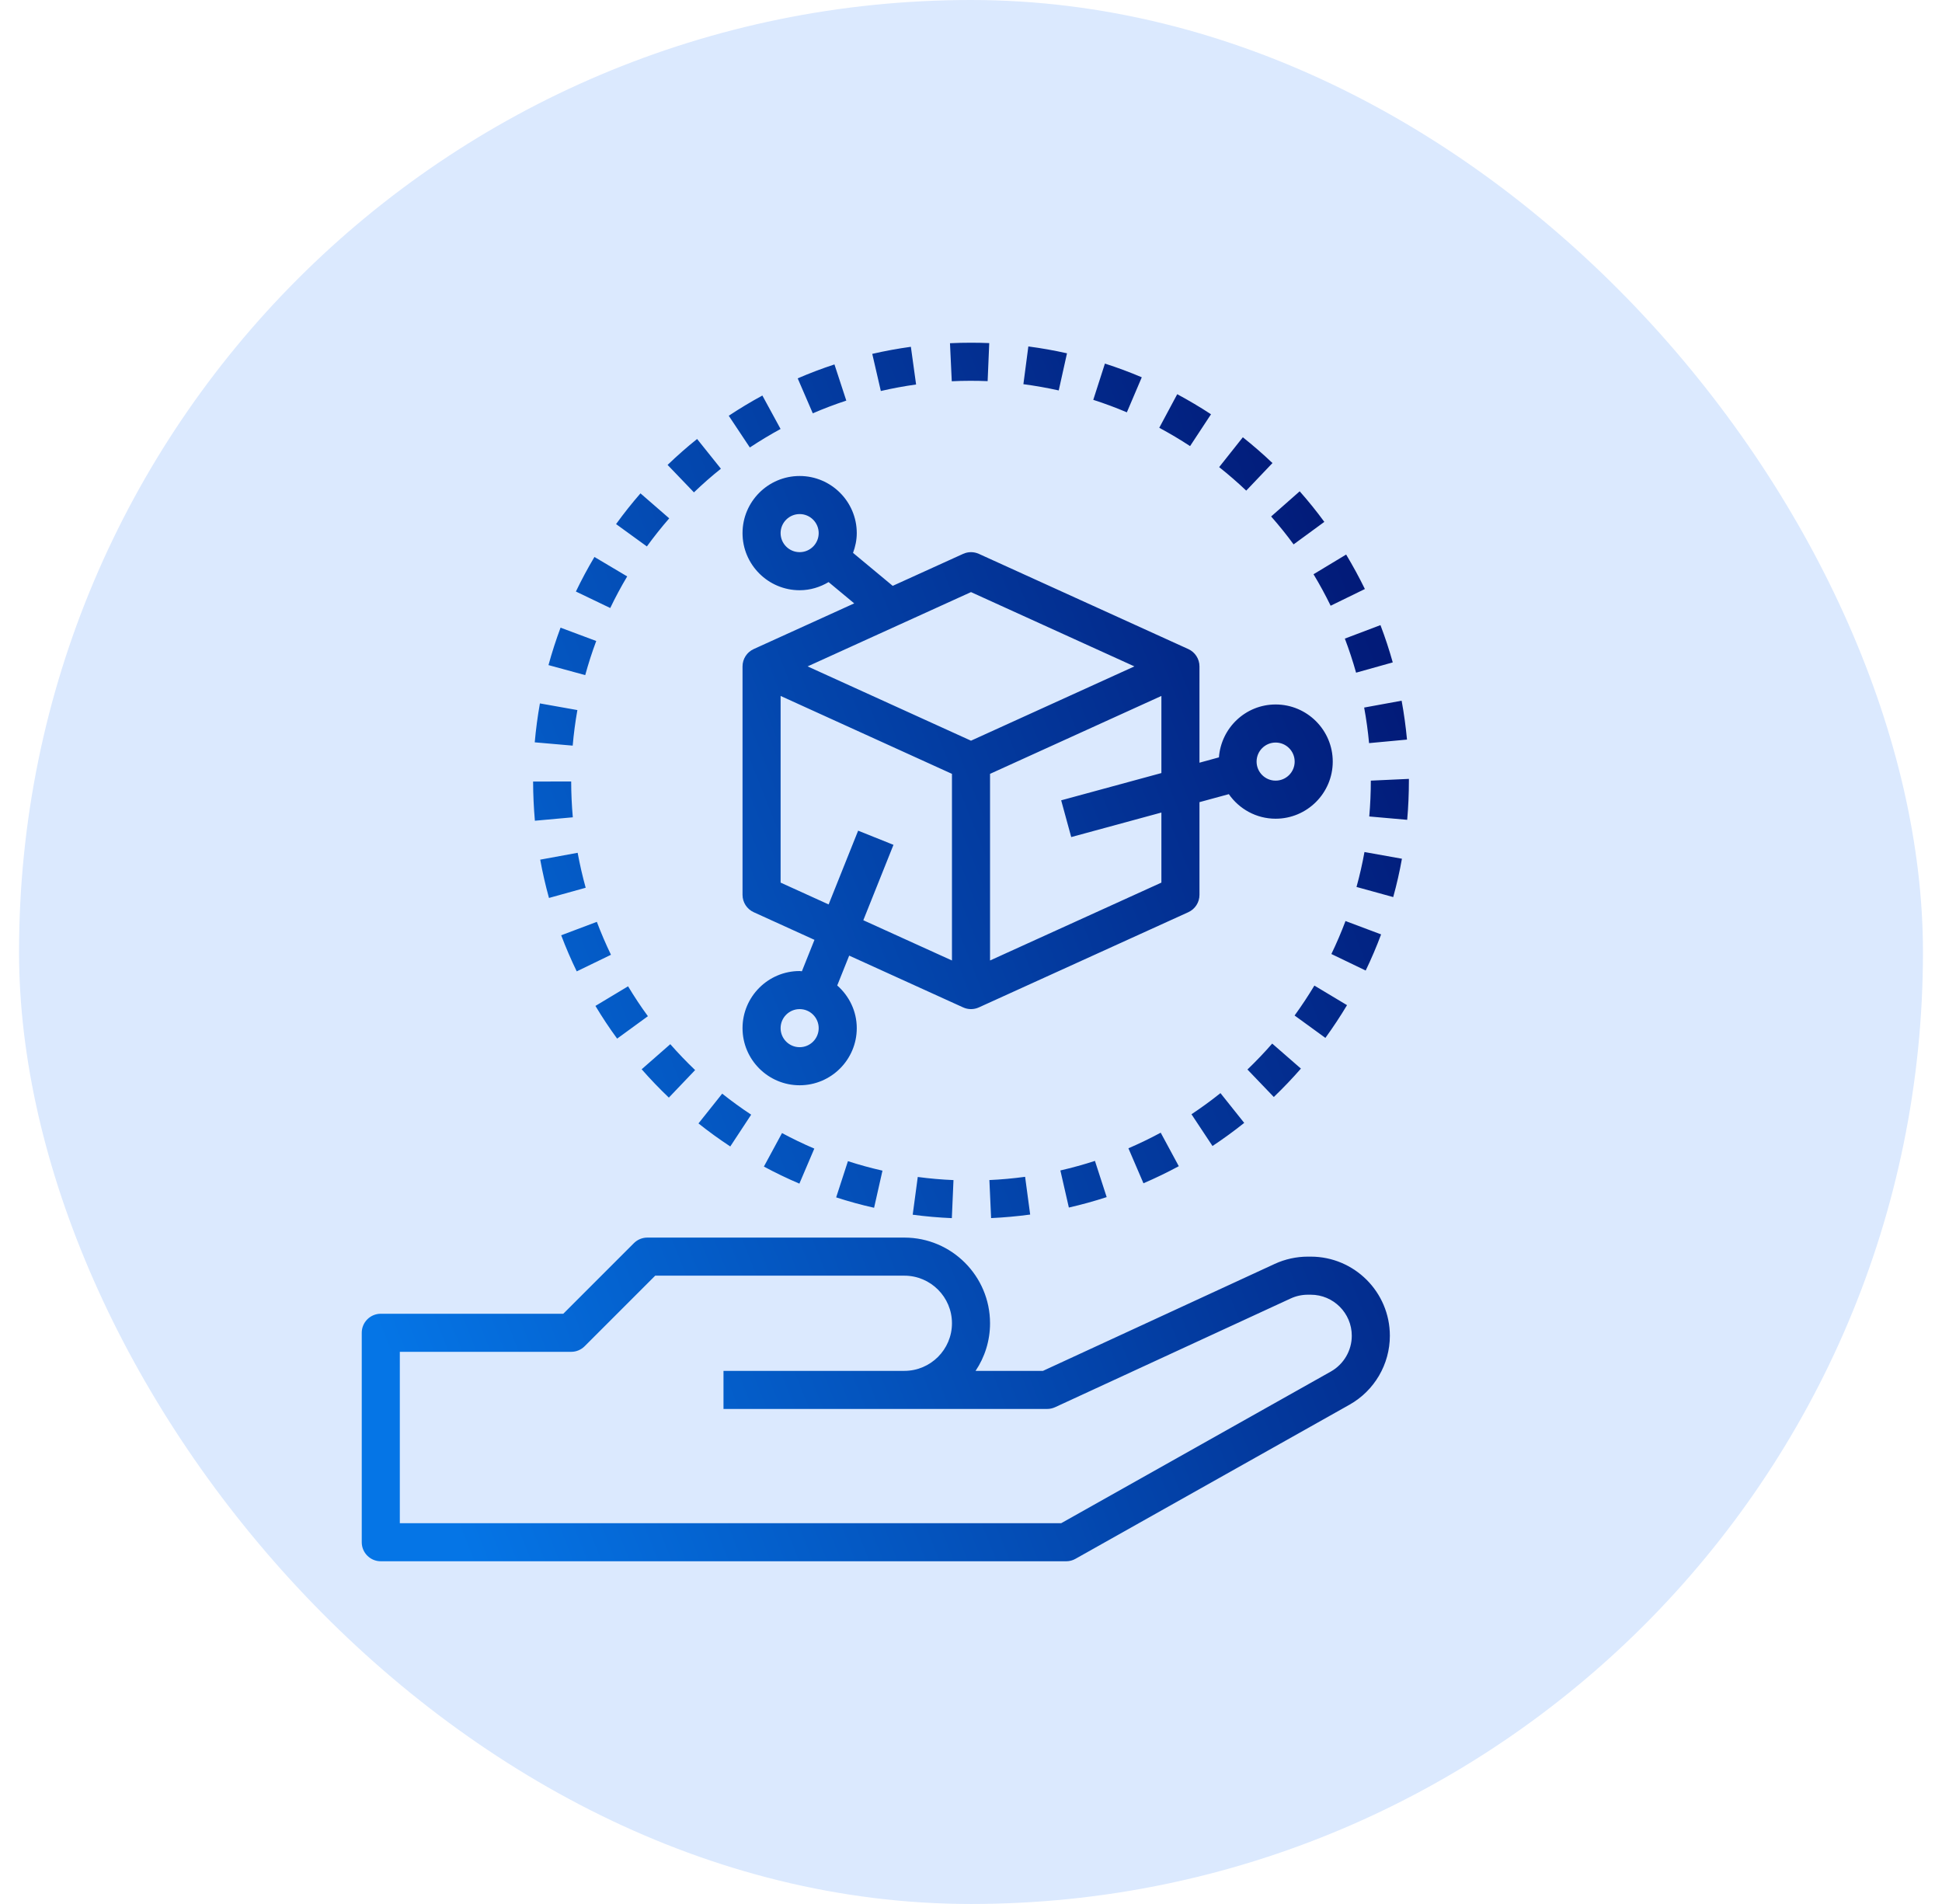 <svg width="51" height="50" viewBox="0 0 51 50" fill="none" xmlns="http://www.w3.org/2000/svg">
<rect x="0.5" width="50" height="50" rx="25" fill="#DBE9FE"/>
<g clip-path="url(#clip0_12262_142100)">
<path d="M34.422 33H34.347C34.047 33 33.746 33.066 33.476 33.191L27.39 36H25.62C25.86 35.642 26 35.212 26 34.75C26 33.509 24.991 32.5 23.75 32.5H17C16.867 32.5 16.74 32.553 16.646 32.647L14.793 34.5H10C9.724 34.5 9.5 34.724 9.5 35V40.5C9.5 40.776 9.724 41 10 41H28C28.086 41 28.17 40.978 28.245 40.935L35.441 36.888C36.094 36.52 36.5 35.827 36.5 35.078C36.5 33.932 35.568 33 34.422 33ZM34.951 36.017L27.869 40H10.5V35.5H15C15.133 35.5 15.26 35.447 15.354 35.353L17.207 33.5H23.75C24.439 33.5 25 34.06 25 34.75C25 35.439 24.439 36 23.75 36H19V37H27.5C27.572 37 27.644 36.984 27.709 36.954L33.895 34.099C34.035 34.034 34.191 34 34.347 34H34.422C35.017 34 35.5 34.483 35.5 35.078C35.5 35.466 35.289 35.826 34.951 36.017ZM21 12.5C20.173 12.5 19.5 13.173 19.5 14C19.5 14.827 20.173 15.5 21 15.5C21.279 15.5 21.536 15.419 21.76 15.286L22.433 15.845L19.793 17.045C19.615 17.126 19.5 17.304 19.5 17.5V23.5C19.5 23.696 19.615 23.874 19.793 23.955L21.389 24.681L21.059 25.506C21.039 25.505 21.02 25.5 21 25.5C20.173 25.5 19.5 26.173 19.5 27C19.5 27.827 20.173 28.5 21 28.5C21.827 28.5 22.5 27.827 22.5 27C22.5 26.552 22.299 26.154 21.987 25.879L22.301 25.095L25.293 26.455C25.359 26.485 25.429 26.5 25.5 26.5C25.571 26.5 25.641 26.485 25.707 26.455L31.207 23.955C31.385 23.874 31.5 23.696 31.5 23.5V21.065L32.271 20.855C32.542 21.244 32.991 21.5 33.5 21.5C34.327 21.5 35 20.827 35 20C35 19.173 34.327 18.5 33.5 18.5C32.711 18.5 32.069 19.115 32.011 19.889L31.5 20.029V17.5C31.5 17.304 31.385 17.126 31.207 17.045L25.707 14.545C25.575 14.485 25.425 14.485 25.293 14.545L23.444 15.385L22.402 14.519C22.462 14.357 22.5 14.183 22.5 14C22.5 13.173 21.827 12.5 21 12.5ZM21 27.5C20.724 27.5 20.5 27.276 20.5 27C20.5 26.724 20.724 26.5 21 26.5C21.276 26.5 21.5 26.724 21.5 27C21.5 27.276 21.276 27.5 21 27.5ZM33.5 19.5C33.776 19.5 34 19.724 34 20C34 20.276 33.776 20.5 33.5 20.5C33.224 20.5 33 20.276 33 20C33 19.724 33.224 19.5 33.5 19.5ZM22.536 21.814L21.761 23.751L20.5 23.178V18.276L25 20.322V25.223L22.672 24.166L23.464 22.186L22.536 21.814ZM28.132 21.982L30.5 21.338V23.178L26 25.223V20.322L30.5 18.276V20.301L27.868 21.017L28.132 21.982ZM25.5 15.549L29.791 17.5L25.5 19.451L21.209 17.5L25.5 15.549ZM21 14.5C20.724 14.5 20.5 14.276 20.5 14C20.5 13.724 20.724 13.5 21 13.5C21.276 13.5 21.5 13.724 21.5 14C21.5 14.276 21.276 14.5 21 14.5ZM31.29 29.261L31.842 30.095C32.127 29.906 32.407 29.702 32.675 29.488L32.051 28.706C31.807 28.902 31.55 29.088 31.29 29.261ZM36.27 24.538L35.335 24.187C35.224 24.482 35.099 24.773 34.964 25.053L35.865 25.487C36.013 25.181 36.149 24.862 36.27 24.538ZM35.375 26.396L34.518 25.882C34.357 26.149 34.183 26.413 33.998 26.668L34.807 27.256C35.009 26.977 35.2 26.688 35.375 26.396ZM35.954 19.515L36.95 19.422C36.918 19.081 36.871 18.738 36.809 18.401L35.825 18.581C35.882 18.89 35.925 19.204 35.954 19.515ZM35.613 17.665L36.576 17.395C36.483 17.064 36.375 16.735 36.253 16.416L35.318 16.77C35.429 17.062 35.528 17.363 35.613 17.665ZM24.058 10.097L23.921 9.107C23.581 9.154 23.24 9.216 22.907 9.293L23.132 10.268C23.436 10.198 23.747 10.14 24.058 10.097ZM33.417 12.16C33.169 11.924 32.908 11.697 32.639 11.483L32.017 12.267C32.263 12.462 32.502 12.669 32.728 12.884L33.417 12.16ZM25.475 10C25.631 10 25.784 10.002 25.937 10.009L25.979 9.01C25.82 9.003 25.66 9 25.501 9C25.314 9 25.131 9.004 24.948 9.013L24.995 10.012C25.154 10.004 25.313 10 25.475 10ZM33.972 14.296L34.779 13.705C34.578 13.43 34.36 13.16 34.132 12.902L33.382 13.563C33.59 13.799 33.789 14.045 33.972 14.296ZM34.945 15.907L35.844 15.468C35.693 15.159 35.527 14.855 35.352 14.563L34.495 15.08C34.656 15.346 34.807 15.624 34.945 15.907ZM31.803 10.879C31.52 10.693 31.221 10.516 30.916 10.352L30.444 11.234C30.723 11.384 30.995 11.545 31.253 11.715L31.803 10.879ZM28.021 9.278C27.686 9.203 27.345 9.142 27.006 9.098L26.876 10.089C27.186 10.13 27.498 10.185 27.804 10.253L28.021 9.278ZM29.985 9.908C29.671 9.774 29.345 9.653 29.017 9.548L28.711 10.5C29.011 10.596 29.308 10.707 29.593 10.828L29.985 9.908ZM32.76 28.086L33.452 28.808C33.702 28.568 33.941 28.318 34.164 28.062L33.41 27.405C33.207 27.638 32.988 27.867 32.76 28.086ZM14.187 22.575C14.248 22.913 14.326 23.251 14.417 23.581L15.381 23.313C15.298 23.013 15.227 22.704 15.17 22.395L14.187 22.575ZM16.045 25.073C15.91 24.793 15.785 24.502 15.674 24.208L14.738 24.561C14.86 24.884 14.997 25.203 15.146 25.509L16.045 25.073ZM17.575 13.612L16.82 12.956C16.597 13.212 16.381 13.484 16.179 13.763L16.988 14.35C17.173 14.095 17.371 13.847 17.575 13.612ZM18.255 28.101C18.029 27.885 17.81 27.657 17.603 27.421L16.851 28.08C17.078 28.338 17.318 28.589 17.565 28.824L18.255 28.101ZM30.029 31.074C30.346 30.937 30.658 30.787 30.957 30.625L30.482 29.745C30.209 29.892 29.924 30.03 29.634 30.155L30.029 31.074ZM15.658 16.833L14.721 16.483C14.601 16.806 14.494 17.136 14.404 17.466L15.369 17.729C15.451 17.429 15.548 17.127 15.658 16.833ZM16.471 15.137L15.611 14.626C15.435 14.922 15.271 15.227 15.124 15.534L16.026 15.967C16.16 15.687 16.31 15.407 16.471 15.137ZM15.163 18.647L14.179 18.472C14.119 18.809 14.073 19.154 14.043 19.494L15.04 19.581C15.067 19.27 15.108 18.956 15.163 18.647ZM35.624 23.292L36.588 23.558C36.68 23.226 36.757 22.888 36.817 22.551L35.833 22.375C35.778 22.681 35.708 22.989 35.624 23.292ZM36 20.5C36 20.814 35.986 21.131 35.959 21.441L36.955 21.529C36.985 21.19 37 20.843 37 20.5V20.454L36 20.5ZM15.043 21.463C15.015 21.149 15.001 20.832 15 20.522L14 20.524C14.001 20.864 14.017 21.21 14.047 21.553L15.043 21.463ZM17.015 26.686C16.83 26.434 16.655 26.169 16.494 25.901L15.637 26.416C15.813 26.71 16.005 27 16.207 27.275L17.015 26.686ZM21.959 31.444C22.283 31.549 22.618 31.642 22.955 31.717L23.175 30.742C22.868 30.672 22.563 30.589 22.268 30.493L21.959 31.444ZM24.997 31.989L25.04 30.99C24.725 30.977 24.41 30.949 24.102 30.908L23.969 31.899C24.306 31.944 24.652 31.975 24.997 31.989ZM26.028 31.988C26.369 31.972 26.715 31.941 27.054 31.895L26.921 30.904C26.61 30.946 26.294 30.975 25.983 30.989L26.028 31.988ZM28.07 31.711C28.403 31.635 28.738 31.543 29.063 31.437L28.755 30.486C28.457 30.583 28.151 30.667 27.847 30.737L28.07 31.711ZM22.225 10.52L21.914 9.57C21.587 9.677 21.263 9.8 20.949 9.936L21.345 10.854C21.632 10.73 21.928 10.618 22.225 10.52ZM19.178 30.107L19.727 29.272C19.466 29.1 19.21 28.914 18.966 28.72L18.343 29.502C18.61 29.715 18.891 29.918 19.178 30.107ZM20.499 11.265L20.021 10.387C19.722 10.549 19.425 10.728 19.138 10.918L19.692 11.751C19.954 11.578 20.225 11.414 20.499 11.265ZM18.932 12.309L18.307 11.528C18.041 11.74 17.781 11.97 17.532 12.209L18.224 12.93C18.452 12.711 18.689 12.502 18.932 12.309ZM20.061 30.635C20.36 30.796 20.673 30.947 20.993 31.083L21.385 30.163C21.094 30.039 20.809 29.902 20.537 29.755L20.061 30.635Z" fill="url(#paint0_linear_12262_142100)"/>
</g>
<defs>
<linearGradient id="paint0_linear_12262_142100" x1="9.5" y1="33.96" x2="38.316" y2="22.569" gradientUnits="userSpaceOnUse">
<stop stop-color="#0575E6"/>
<stop offset="1" stop-color="#021B79"/>
</linearGradient>
<clipPath id="clip0_12262_142100">
<rect width="32" height="32" fill="white" transform="translate(9.5 9)"/>
</clipPath>
</defs>
</svg>
